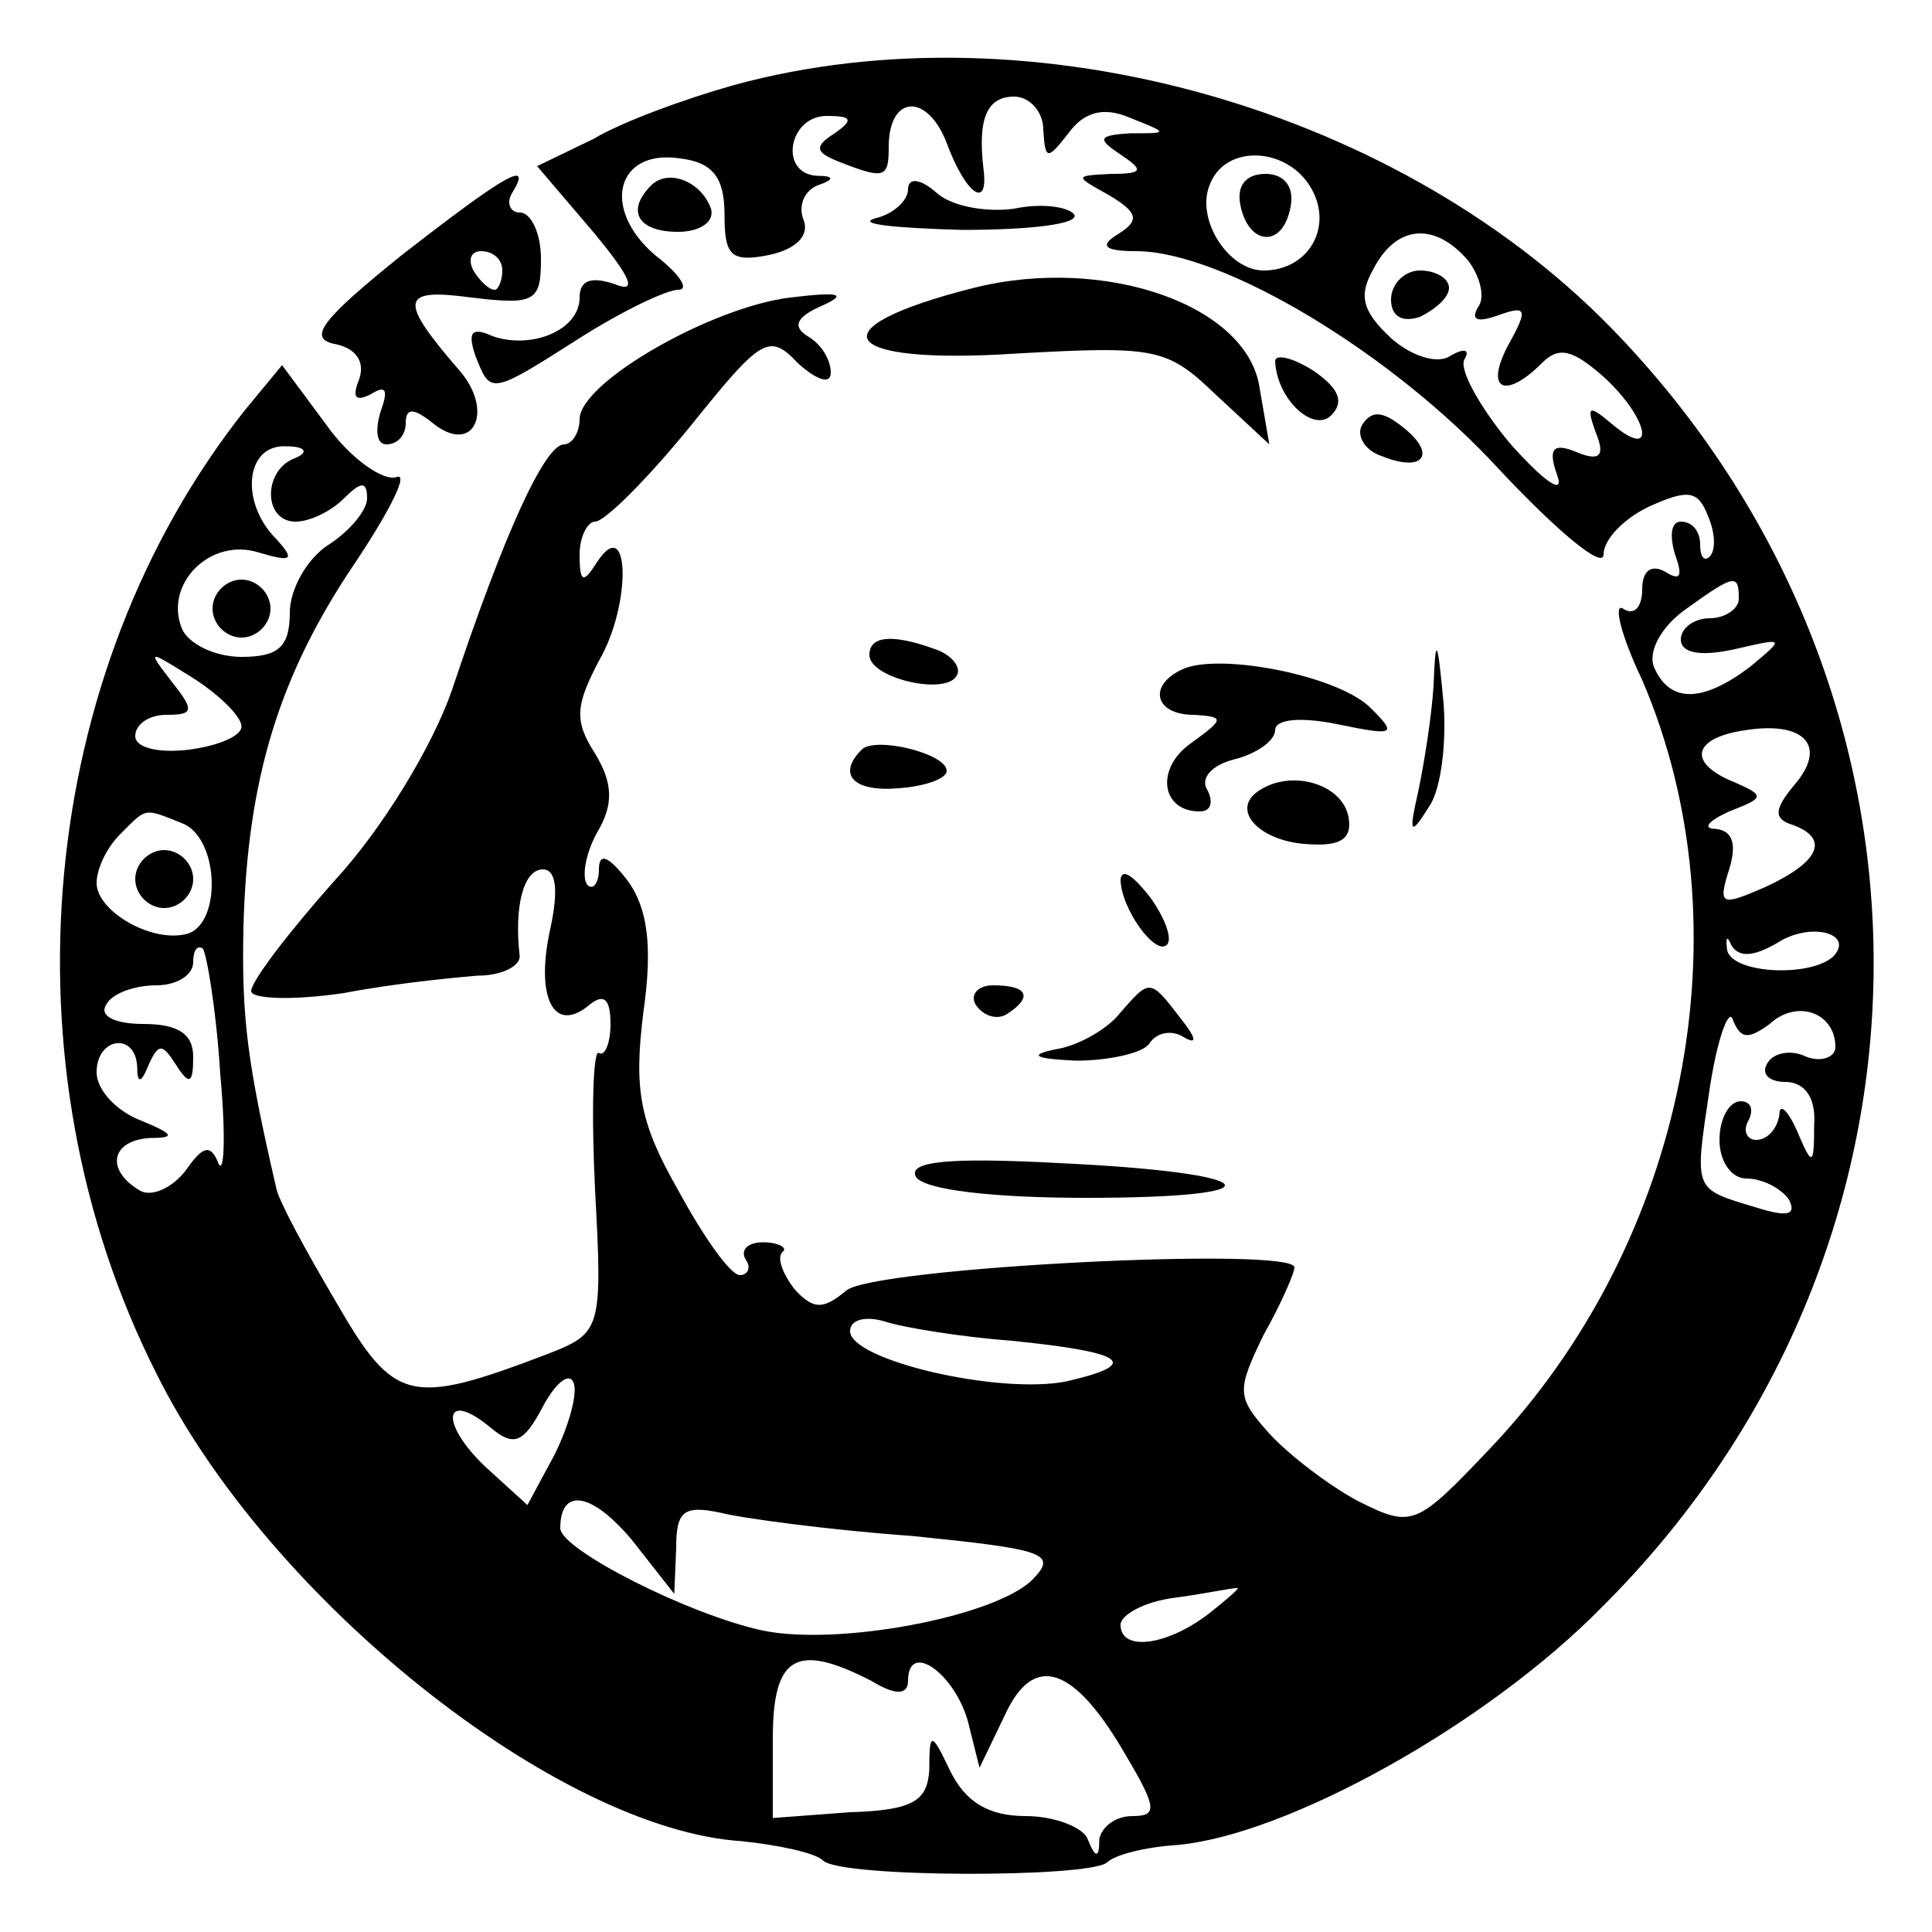 <?xml version="1.0" standalone="no"?>
<!DOCTYPE svg PUBLIC "-//W3C//DTD SVG 20010904//EN"
 "http://www.w3.org/TR/2001/REC-SVG-20010904/DTD/svg10.dtd">
<svg version="1.0" xmlns="http://www.w3.org/2000/svg"
 width="100pt" height="100pt" viewBox="0 0 100 100"
 preserveAspectRatio="xMidYMid meet">

<g transform="translate(0,100) scale(0.1,-0.1)"
fill="#000000" stroke="none">
<path d="M380 956 c-25 -7 -58 -19 -73 -28 l-29 -14 29 -34 c20 -24 23 -32 11
-27 -12 4 -18 2 -18 -7 0 -17 -25 -27 -45 -20 -11 5 -13 2 -9 -10 8 -20 7 -21
54 9 22 14 45 25 51 25 6 0 1 8 -12 18 -28 24 -20 55 13 50 17 -2 23 -10 23
-29 0 -21 3 -25 23 -21 14 3 21 10 18 18 -3 7 0 15 7 18 9 3 9 5 0 5 -20 1
-15 31 5 31 13 0 14 -2 4 -9 -11 -7 -10 -10 3 -15 23 -9 25 -8 25 8 0 27 20
28 30 2 10 -27 22 -35 19 -13 -3 26 2 37 16 37 8 0 15 -8 15 -17 1 -16 2 -16
13 -2 8 11 18 14 32 8 20 -8 20 -8 0 -8 -17 -1 -17 -3 -5 -11 12 -8 12 -10 -5
-10 -19 -1 -19 -1 -1 -11 15 -9 16 -13 5 -20 -10 -6 -8 -9 9 -9 45 0 133 -53
188 -113 30 -32 54 -52 54 -44 0 8 11 19 24 25 20 9 25 8 30 -5 4 -9 4 -18 1
-21 -3 -3 -5 0 -5 6 0 7 -4 12 -10 12 -5 0 -6 -7 -3 -17 4 -11 3 -14 -5 -9 -7
4 -12 1 -12 -9 0 -9 -4 -14 -10 -10 -5 3 -1 -14 10 -37 55 -128 23 -291 -79
-398 -38 -40 -40 -41 -68 -27 -15 8 -36 24 -46 35 -17 19 -17 22 -3 51 9 16
16 32 16 35 0 11 -218 0 -232 -12 -12 -10 -17 -10 -27 1 -6 8 -9 16 -6 19 3 2
-2 5 -10 5 -8 0 -12 -4 -9 -9 3 -4 1 -8 -3 -8 -5 0 -19 20 -32 44 -20 35 -23
52 -18 92 5 35 2 54 -8 68 -10 13 -15 15 -15 6 0 -7 -3 -11 -6 -8 -3 4 -1 16
5 27 9 15 8 26 -1 41 -11 17 -10 25 2 48 17 29 16 77 -1 51 -7 -11 -9 -11 -9
4 0 9 4 17 8 17 5 0 27 22 49 49 37 46 41 49 56 33 10 -9 17 -11 17 -5 0 7 -5
15 -12 19 -8 5 -6 10 8 16 13 6 8 7 -17 4 -41 -5 -109 -44 -109 -63 0 -7 -4
-13 -8 -13 -10 0 -31 -46 -58 -127 -10 -29 -36 -72 -61 -99 -24 -27 -43 -52
-43 -57 0 -4 21 -5 48 -1 26 5 57 8 69 9 13 0 22 5 22 10 -3 26 2 45 12 45 7
0 8 -11 4 -30 -8 -35 1 -55 19 -41 8 7 12 5 12 -9 0 -10 -3 -17 -6 -15 -3 2
-4 -30 -2 -71 4 -73 3 -74 -25 -85 -71 -27 -79 -25 -109 27 -16 27 -30 53 -31
59 -15 65 -18 88 -17 135 2 76 18 130 58 189 18 27 28 47 21 44 -7 -2 -24 10
-36 27 l-23 31 -19 -23 c-108 -136 -127 -339 -46 -499 58 -117 208 -236 303
-242 19 -2 38 -6 42 -10 9 -9 138 -9 147 -1 4 4 20 8 36 9 57 5 160 62 220
123 184 183 188 469 10 657 -112 119 -305 173 -459 131z m299 -54 c11 -20 -2
-42 -25 -42 -18 0 -35 26 -28 44 8 22 41 20 53 -2z m81 -37 c6 -8 9 -19 5 -24
-4 -7 0 -8 11 -4 14 5 15 3 5 -15 -13 -24 -2 -29 17 -10 9 9 16 7 32 -7 23
-21 28 -44 5 -25 -13 11 -14 10 -9 -4 5 -12 2 -15 -10 -10 -12 5 -15 2 -10
-12 4 -11 -7 -3 -24 16 -16 19 -27 39 -24 44 3 5 0 6 -7 2 -7 -5 -21 0 -31 9
-15 14 -17 22 -9 36 12 23 32 24 49 4z m-607 -102 c-17 -6 -17 -33 0 -33 7 0
18 5 25 12 9 9 12 9 12 0 0 -6 -9 -17 -20 -24 -11 -7 -20 -23 -20 -35 0 -18
-6 -23 -25 -23 -14 0 -28 7 -31 15 -9 23 15 47 40 39 17 -5 19 -4 9 7 -19 19
-16 49 5 48 10 0 12 -3 5 -6z m747 -73 c0 -5 -7 -10 -15 -10 -8 0 -15 -5 -15
-11 0 -7 10 -9 28 -5 26 6 26 6 8 -9 -25 -19 -42 -19 -50 0 -3 8 4 21 17 30
25 18 27 18 27 5z m-775 -66 c0 -5 -12 -10 -27 -12 -16 -2 -28 1 -28 7 0 6 7
11 16 11 14 0 15 2 3 17 -13 17 -13 17 11 2 14 -9 25 -20 25 -25z m804 -30
c-11 -13 -11 -18 -1 -21 19 -7 14 -19 -14 -32 -23 -10 -25 -10 -19 9 4 13 2
20 -7 21 -7 0 -4 4 7 9 18 7 19 8 3 15 -25 10 -22 23 5 27 31 5 43 -8 26 -28z
m-835 -20 c19 -7 21 -50 4 -57 -18 -6 -48 11 -48 26 0 7 5 18 12 25 14 14 12
14 32 6z m826 -62 c17 11 40 5 29 -7 -12 -11 -52 -9 -55 3 -1 7 0 8 2 3 4 -7
12 -6 24 1z m-806 -68 c3 -32 2 -53 -1 -46 -4 10 -8 9 -17 -4 -7 -9 -18 -14
-24 -10 -18 11 -14 26 6 27 13 0 12 2 -5 9 -13 5 -23 16 -23 25 0 18 20 21 21
3 0 -9 2 -9 6 1 5 11 7 11 14 0 7 -11 9 -10 9 4 0 12 -8 17 -26 17 -14 0 -23
4 -19 10 3 6 15 10 26 10 10 0 19 5 19 12 0 6 2 9 5 7 2 -3 7 -32 9 -65z m802
26 c14 13 34 6 34 -12 0 -5 -7 -8 -15 -5 -8 4 -17 2 -20 -3 -4 -6 1 -10 9 -10
10 0 16 -8 15 -22 0 -22 -1 -22 -9 -3 -5 11 -9 14 -9 8 -1 -7 -6 -13 -12 -13
-5 0 -7 5 -4 10 3 6 1 10 -4 10 -6 0 -11 -9 -11 -20 0 -11 6 -20 14 -20 8 0
18 -5 22 -11 4 -8 -1 -9 -17 -4 -33 10 -32 8 -24 62 4 26 10 42 12 35 4 -10 8
-10 19 -2z m-392 -164 c59 -6 67 -12 28 -21 -35 -7 -112 11 -112 26 0 6 8 8
18 5 9 -3 39 -8 66 -10z m-237 -59 l-14 -26 -22 20 c-24 23 -21 40 3 20 12
-10 17 -8 27 11 7 13 14 18 16 12 2 -6 -3 -23 -10 -37z m63 -48 c0 19 4 22 23
18 12 -3 57 -9 99 -12 69 -7 76 -9 62 -23 -20 -19 -100 -34 -139 -26 -38 8
-105 42 -105 53 0 21 16 19 37 -6 l22 -28 1 24z m276 -34 c-22 -17 -46 -20
-46 -6 0 5 12 12 28 14 15 2 29 5 32 5 3 1 -4 -5 -14 -13z m-175 -35 c13 -8
19 -7 19 0 0 21 24 4 31 -21 l6 -24 13 27 c15 33 36 26 63 -21 16 -27 16 -31
3 -31 -9 0 -16 -6 -17 -12 0 -10 -2 -10 -6 0 -2 6 -17 12 -32 12 -19 0 -31 7
-39 23 -10 21 -11 21 -11 1 -1 -16 -8 -21 -41 -22 l-40 -3 0 41 c0 43 12 50
51 30z"/>
<path d="M642 894 c4 -21 22 -23 26 -1 2 10 -3 17 -13 17 -10 0 -15 -6 -13
-16z"/>
<path d="M720 845 c0 -9 6 -12 15 -9 8 4 15 10 15 15 0 5 -7 9 -15 9 -8 0 -15
-7 -15 -15z"/>
<path d="M110 685 c0 -8 7 -15 15 -15 8 0 15 7 15 15 0 8 -7 15 -15 15 -8 0
-15 -7 -15 -15z"/>
<path d="M70 545 c0 -8 7 -15 15 -15 8 0 15 7 15 15 0 8 -7 15 -15 15 -8 0
-15 -7 -15 -15z"/>
<path d="M208 868 c-41 -33 -49 -43 -35 -46 11 -2 16 -9 13 -18 -4 -10 -2 -12
6 -8 8 5 9 2 5 -9 -3 -10 -2 -17 3 -17 6 0 10 5 10 11 0 8 4 8 14 0 21 -17 32
6 14 27 -32 37 -31 43 6 38 33 -4 36 -2 36 20 0 13 -5 24 -11 24 -5 0 -7 5 -4
10 11 18 -3 10 -57 -32z m52 -8 c0 -5 -2 -10 -4 -10 -3 0 -8 5 -11 10 -3 6 -1
10 4 10 6 0 11 -4 11 -10z"/>
<path d="M337 904 c-13 -13 -7 -24 14 -24 11 0 19 5 17 12 -5 14 -22 21 -31
12z"/>
<path d="M470 902 c0 -6 -8 -13 -17 -15 -10 -3 10 -5 45 -6 35 0 61 3 58 8 -3
4 -17 6 -31 3 -14 -2 -32 1 -40 8 -9 8 -15 8 -15 2z"/>
<path d="M504 851 c-83 -21 -70 -40 22 -34 72 4 78 3 103 -21 l28 -26 -5 29
c-6 43 -80 69 -148 52z"/>
<path d="M660 813 c1 -20 20 -37 29 -28 7 7 4 14 -9 23 -11 7 -20 9 -20 5z"/>
<path d="M705 780 c-3 -5 1 -13 10 -16 22 -9 29 1 11 15 -10 8 -16 9 -21 1z"/>
<path d="M450 661 c0 -12 39 -21 45 -11 3 4 -2 11 -11 14 -22 8 -34 7 -34 -3z"/>
<path d="M742 645 c-1 -16 -5 -41 -8 -55 -5 -22 -4 -23 6 -7 6 9 9 34 7 55 -3
32 -4 33 -5 7z"/>
<path d="M613 654 c-19 -8 -16 -24 5 -24 16 -1 16 -2 -2 -15 -18 -13 -15 -35
5 -35 6 0 7 5 4 11 -4 6 2 13 14 16 12 3 21 10 21 15 0 6 14 7 33 3 29 -6 30
-5 17 8 -16 17 -77 29 -97 21z"/>
<path d="M446 612 c-13 -13 -4 -22 19 -20 14 1 25 5 25 9 0 9 -37 18 -44 11z"/>
<path d="M652 591 c-16 -10 0 -27 26 -28 16 -1 22 3 20 14 -3 17 -29 25 -46
14z"/>
<path d="M580 545 c0 -15 18 -40 24 -34 3 3 -1 14 -9 25 -8 10 -14 15 -15 9z"/>
<path d="M505 480 c4 -6 11 -8 16 -5 14 9 11 15 -7 15 -8 0 -12 -5 -9 -10z"/>
<path d="M580 476 c-6 -8 -21 -17 -33 -19 -15 -3 -12 -5 10 -6 17 0 35 4 38 9
4 6 12 7 18 3 7 -4 6 0 -2 10 -16 21 -16 20 -31 3z"/>
<path d="M474 391 c4 -7 41 -11 88 -11 103 0 93 13 -14 18 -56 3 -78 1 -74 -7z"/>
</g>
</svg>
